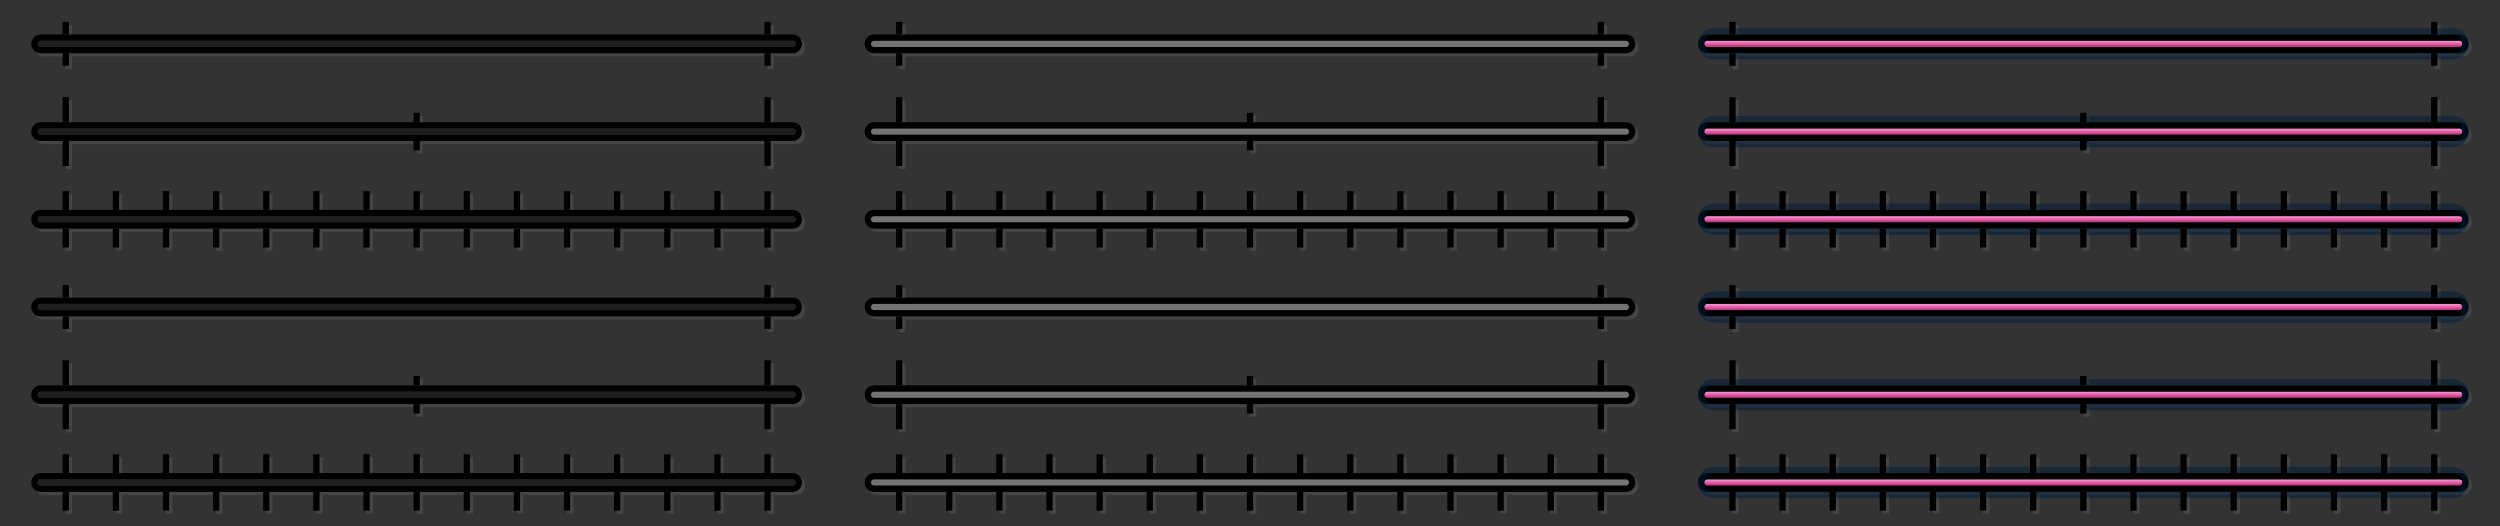 <svg width="399" height="84" fill="none" xmlns="http://www.w3.org/2000/svg"><rect width="100%" height="100%" fill="#333333" stroke="none"/><g opacity=".1"><path fill-rule="evenodd" clip-rule="evenodd" d="M260.5 7.5a.5.5 0 0 1-.5.5H140a.5.5 0 0 1 0-1h120a.5.5 0 0 1 .5.5Z" fill="#EEE"/><path clip-rule="evenodd" d="M261 7.5a1 1 0 0 1-1 1H140a1 1 0 0 1 0-2h120a1 1 0 0 1 1 1Z" stroke="#EEE"/><path d="M144.5 4h-1v2h1V4ZM144.5 9h-1v2h1V9ZM256.5 4h-1v2h1V4ZM256.5 9h-1v2h1V9Z" fill="#EEE"/></g><path fill-rule="evenodd" clip-rule="evenodd" d="M260 7a.5.5 0 0 1-.5.5h-120a.5.5 0 0 1 0-1h120a.5.5 0 0 1 .5.5Z" fill="#737373"/><path clip-rule="evenodd" d="M260.5 7a1 1 0 0 1-1 1h-120a1 1 0 0 1 0-2h120a1 1 0 0 1 1 1Z" stroke="#000"/><path d="M144 3.5h-1v2h1v-2ZM144 8.5h-1v2h1v-2ZM256 3.5h-1v2h1v-2ZM256 8.5h-1v2h1v-2Z" fill="#000"/><g opacity=".1" fill="#EEE"><path d="M200.5 18.5h-1V20h1v-1.5ZM200.5 23h-1v1.5h1V23ZM144.5 16h-1v2h1v-2ZM144.5 25h-1v2h1v-2ZM256.5 16h-1v2h1v-2ZM256.5 25h-1v2h1v-2Z"/></g><g opacity=".1"><path fill-rule="evenodd" clip-rule="evenodd" d="M260.5 21.5a.5.5 0 0 1-.5.5H140a.5.5 0 0 1 0-1h120a.5.5 0 0 1 .5.5Z" fill="#EEE"/><path clip-rule="evenodd" d="M261 21.5a1 1 0 0 1-1 1H140a1 1 0 0 1 0-2h120a1 1 0 0 1 1 1Z" stroke="#EEE"/><path d="M144.5 18h-1v2h1v-2ZM144.5 23h-1v2h1v-2ZM256.5 18h-1v2h1v-2ZM256.5 23h-1v2h1v-2Z" fill="#EEE"/></g><path fill-rule="evenodd" clip-rule="evenodd" d="M260 21a.5.5 0 0 1-.5.5h-120a.5.5 0 0 1 0-1h120a.5.5 0 0 1 .5.5Z" fill="#737373"/><path clip-rule="evenodd" d="M260.5 21a1 1 0 0 1-1 1h-120a1 1 0 0 1 0-2h120a1 1 0 0 1 1 1Z" stroke="#000"/><path d="M144 17.5h-1v2h1v-2ZM144 22.5h-1v2h1v-2ZM256 17.5h-1v2h1v-2ZM256 22.5h-1v2h1v-2ZM200 18h-1v1.5h1V18ZM200 22.5h-1V24h1v-1.5ZM144 15.5h-1v2h1v-2ZM144 24.5h-1v2h1v-2ZM256 15.5h-1v2h1v-2ZM256 24.5h-1v2h1v-2Z" fill="#000"/><g opacity=".1"><path fill-rule="evenodd" clip-rule="evenodd" d="M260.5 35.5a.5.5 0 0 1-.5.5H140a.5.5 0 0 1 0-1h120a.5.5 0 0 1 .5.5Z" fill="#EEE"/><path clip-rule="evenodd" d="M261 35.5a1 1 0 0 1-1 1H140a1 1 0 0 1 0-2h120a1 1 0 0 1 1 1Z" stroke="#EEE"/><path d="M144.5 31h-1v3h1v-3ZM144.5 37h-1v3h1v-3ZM152.5 31h-1v3h1v-3ZM152.5 37h-1v3h1v-3ZM160.5 31h-1v3h1v-3ZM160.5 37h-1v3h1v-3ZM168.5 31h-1v3h1v-3ZM168.5 37h-1v3h1v-3ZM176.5 31h-1v3h1v-3ZM176.5 37h-1v3h1v-3ZM184.5 31h-1v3h1v-3ZM184.5 37h-1v3h1v-3ZM192.5 31h-1v3h1v-3ZM192.5 37h-1v3h1v-3ZM200.5 31h-1v3h1v-3ZM200.5 37h-1v3h1v-3ZM208.5 31h-1v3h1v-3ZM208.5 37h-1v3h1v-3ZM216.5 31h-1v3h1v-3ZM216.5 37h-1v3h1v-3ZM224.5 31h-1v3h1v-3ZM224.5 37h-1v3h1v-3ZM232.5 31h-1v3h1v-3ZM232.5 37h-1v3h1v-3ZM240.5 31h-1v3h1v-3ZM240.5 37h-1v3h1v-3ZM248.5 31h-1v3h1v-3ZM248.5 37h-1v3h1v-3ZM256.5 31h-1v3h1v-3ZM256.5 37h-1v3h1v-3Z" fill="#EEE"/></g><path fill-rule="evenodd" clip-rule="evenodd" d="M260 35a.5.5 0 0 1-.5.5h-120a.5.5 0 0 1 0-1h120a.5.5 0 0 1 .5.5Z" fill="#737373"/><path clip-rule="evenodd" d="M260.5 35a1 1 0 0 1-1 1h-120a1 1 0 0 1 0-2h120a1 1 0 0 1 1 1Z" stroke="#000"/><path d="M144 30.5h-1v3h1v-3ZM144 36.5h-1v3h1v-3ZM152 30.5h-1v3h1v-3ZM152 36.5h-1v3h1v-3ZM160 30.5h-1v3h1v-3ZM160 36.5h-1v3h1v-3ZM168 30.5h-1v3h1v-3ZM168 36.5h-1v3h1v-3ZM176 30.5h-1v3h1v-3ZM176 36.5h-1v3h1v-3ZM184 30.5h-1v3h1v-3ZM184 36.5h-1v3h1v-3ZM192 30.5h-1v3h1v-3ZM192 36.5h-1v3h1v-3ZM200 30.5h-1v3h1v-3ZM200 36.5h-1v3h1v-3ZM208 30.5h-1v3h1v-3ZM208 36.5h-1v3h1v-3ZM216 30.5h-1v3h1v-3ZM216 36.5h-1v3h1v-3ZM224 30.5h-1v3h1v-3ZM224 36.5h-1v3h1v-3ZM232 30.5h-1v3h1v-3ZM232 36.5h-1v3h1v-3ZM240 30.5h-1v3h1v-3ZM240 36.5h-1v3h1v-3ZM248 30.5h-1v3h1v-3ZM248 36.5h-1v3h1v-3ZM256 30.5h-1v3h1v-3ZM256 36.5h-1v3h1v-3Z" fill="#000"/><g opacity=".1"><path fill-rule="evenodd" clip-rule="evenodd" d="M393.5 7.5a.5.5 0 0 1-.5.5H273a.5.5 0 0 1 0-1h120a.5.5 0 0 1 .5.5Z" fill="#EEE"/><path clip-rule="evenodd" d="M394 7.5a1 1 0 0 1-1 1H273a1 1 0 0 1 0-2h120a1 1 0 0 1 1 1Z" stroke="#EEE"/><path d="M277.5 4h-1v2h1V4ZM277.5 9h-1v2h1V9ZM389.5 4h-1v2h1V4ZM389.5 9h-1v2h1V9Z" fill="#EEE"/></g><path fill-rule="evenodd" clip-rule="evenodd" d="M393 7a.5.5 0 0 1-.5.5h-120a.5.5 0 0 1 0-1h120a.5.5 0 0 1 .5.5Z" fill="url(#a)"/><path clip-rule="evenodd" d="M393.5 7a1 1 0 0 1-1 1h-120a1 1 0 0 1 0-2h120a1 1 0 0 1 1 1Z" stroke="#000"/><path clip-rule="evenodd" d="M393.5 7a2 2 0 0 1-2 2h-118a2 2 0 1 1 0-4h118a2 2 0 0 1 2 2Z" stroke="#001E3C" stroke-opacity=".5"/><path d="M277 3.5h-1v2h1v-2ZM277 8.5h-1v2h1v-2ZM389 3.5h-1v2h1v-2ZM389 8.5h-1v2h1v-2Z" fill="#000"/><g opacity=".1" fill="#EEE"><path d="M333.5 18.5h-1V20h1v-1.5ZM333.5 23h-1v1.5h1V23ZM277.5 16h-1v2h1v-2ZM277.5 25h-1v2h1v-2ZM389.5 16h-1v2h1v-2ZM389.5 25h-1v2h1v-2Z"/></g><g opacity=".1"><path fill-rule="evenodd" clip-rule="evenodd" d="M393.5 21.5a.5.5 0 0 1-.5.5H273a.5.5 0 0 1 0-1h120a.5.5 0 0 1 .5.5Z" fill="#EEE"/><path clip-rule="evenodd" d="M394 21.5a1 1 0 0 1-1 1H273a1 1 0 0 1 0-2h120a1 1 0 0 1 1 1Z" stroke="#EEE"/><path d="M277.5 18h-1v2h1v-2ZM277.5 23h-1v2h1v-2ZM389.5 18h-1v2h1v-2ZM389.5 23h-1v2h1v-2Z" fill="#EEE"/></g><path fill-rule="evenodd" clip-rule="evenodd" d="M393 21a.5.5 0 0 1-.5.5h-120a.5.5 0 0 1 0-1h120a.5.5 0 0 1 .5.5Z" fill="url(#b)"/><path clip-rule="evenodd" d="M393.5 21a1 1 0 0 1-1 1h-120a1 1 0 0 1 0-2h120a1 1 0 0 1 1 1Z" stroke="#000"/><path clip-rule="evenodd" d="M393.5 21a2 2 0 0 1-2 2h-118a2 2 0 1 1 0-4h118a2 2 0 0 1 2 2Z" stroke="#001E3C" stroke-opacity=".5"/><path d="M277 17.5h-1v2h1v-2ZM277 22.5h-1v2h1v-2ZM389 17.5h-1v2h1v-2ZM389 22.5h-1v2h1v-2ZM333 18h-1v1.5h1V18ZM333 22.5h-1V24h1v-1.5ZM277 15.5h-1v2h1v-2ZM277 24.5h-1v2h1v-2ZM389 15.5h-1v2h1v-2ZM389 24.5h-1v2h1v-2Z" fill="#000"/><g opacity=".1"><path fill-rule="evenodd" clip-rule="evenodd" d="M393.5 35.5a.5.5 0 0 1-.5.5H273a.5.5 0 0 1 0-1h120a.5.5 0 0 1 .5.5Z" fill="#EEE"/><path clip-rule="evenodd" d="M394 35.5a1 1 0 0 1-1 1H273a1 1 0 0 1 0-2h120a1 1 0 0 1 1 1Z" stroke="#EEE"/><path d="M277.5 31h-1v3h1v-3ZM277.5 37h-1v3h1v-3ZM285.5 31h-1v3h1v-3ZM285.5 37h-1v3h1v-3ZM293.5 31h-1v3h1v-3ZM293.5 37h-1v3h1v-3ZM301.5 31h-1v3h1v-3ZM301.5 37h-1v3h1v-3ZM309.5 31h-1v3h1v-3ZM309.5 37h-1v3h1v-3ZM317.5 31h-1v3h1v-3ZM317.5 37h-1v3h1v-3ZM325.5 31h-1v3h1v-3ZM325.5 37h-1v3h1v-3ZM333.5 31h-1v3h1v-3ZM333.5 37h-1v3h1v-3ZM341.5 31h-1v3h1v-3ZM341.5 37h-1v3h1v-3ZM349.5 31h-1v3h1v-3ZM349.5 37h-1v3h1v-3ZM357.5 31h-1v3h1v-3ZM357.5 37h-1v3h1v-3ZM365.5 31h-1v3h1v-3ZM365.5 37h-1v3h1v-3ZM373.5 31h-1v3h1v-3ZM373.5 37h-1v3h1v-3ZM381.5 31h-1v3h1v-3ZM381.5 37h-1v3h1v-3ZM389.5 31h-1v3h1v-3ZM389.5 37h-1v3h1v-3Z" fill="#EEE"/></g><path fill-rule="evenodd" clip-rule="evenodd" d="M393 35a.5.5 0 0 1-.5.5h-120a.5.5 0 0 1 0-1h120a.5.5 0 0 1 .5.5Z" fill="url(#c)"/><path clip-rule="evenodd" d="M393.5 35a1 1 0 0 1-1 1h-120a1 1 0 0 1 0-2h120a1 1 0 0 1 1 1Z" stroke="#000"/><path clip-rule="evenodd" d="M393.5 35a2 2 0 0 1-2 2h-118a2 2 0 1 1 0-4h118a2 2 0 0 1 2 2Z" stroke="#001E3C" stroke-opacity=".5"/><path d="M277 30.5h-1v3h1v-3ZM277 36.5h-1v3h1v-3ZM285 30.5h-1v3h1v-3ZM285 36.5h-1v3h1v-3ZM293 30.5h-1v3h1v-3ZM293 36.5h-1v3h1v-3ZM301 30.5h-1v3h1v-3ZM301 36.5h-1v3h1v-3ZM309 30.5h-1v3h1v-3ZM309 36.5h-1v3h1v-3ZM317 30.5h-1v3h1v-3ZM317 36.5h-1v3h1v-3ZM325 30.5h-1v3h1v-3ZM325 36.5h-1v3h1v-3ZM333 30.5h-1v3h1v-3ZM333 36.5h-1v3h1v-3ZM341 30.5h-1v3h1v-3ZM341 36.5h-1v3h1v-3ZM349 30.5h-1v3h1v-3ZM349 36.5h-1v3h1v-3ZM357 30.5h-1v3h1v-3ZM357 36.5h-1v3h1v-3ZM365 30.5h-1v3h1v-3ZM365 36.5h-1v3h1v-3ZM373 30.5h-1v3h1v-3ZM373 36.5h-1v3h1v-3ZM381 30.5h-1v3h1v-3ZM381 36.5h-1v3h1v-3ZM389 30.5h-1v3h1v-3ZM389 36.5h-1v3h1v-3Z" fill="#000"/><g opacity=".1"><path fill-rule="evenodd" clip-rule="evenodd" d="M127.5 49.5a.5.5 0 0 1-.5.5H7a.5.5 0 0 1 0-1h120a.5.5 0 0 1 .5.5Z" fill="#EEE"/><path clip-rule="evenodd" d="M128 49.5a1 1 0 0 1-1 1H7a1 1 0 1 1 0-2h120a1 1 0 0 1 1 1Z" stroke="#EEE"/><path d="M11.5 46h-1v2h1v-2ZM11.5 51h-1v2h1v-2ZM123.5 46h-1v2h1v-2ZM123.5 51h-1v2h1v-2Z" fill="#EEE"/></g><path fill-rule="evenodd" clip-rule="evenodd" d="M127 49a.5.5 0 0 1-.5.5H6.5a.5.5 0 0 1 0-1h120a.5.5 0 0 1 .5.5Z" fill="#1F1F1F"/><path clip-rule="evenodd" d="M127.5 49a1 1 0 0 1-1 1H6.5a1 1 0 1 1 0-2h120a1 1 0 0 1 1 1Z" stroke="#000"/><path d="M11 45.5h-1v2h1v-2ZM11 50.5h-1v2h1v-2ZM123 45.5h-1v2h1v-2ZM123 50.5h-1v2h1v-2Z" fill="#000"/><g opacity=".1" fill="#EEE"><path d="M67.5 60.5h-1V62h1v-1.5ZM67.5 65h-1v1.5h1V65ZM11.5 58h-1v2h1v-2ZM11.5 67h-1v2h1v-2ZM123.5 58h-1v2h1v-2ZM123.5 67h-1v2h1v-2Z"/></g><g opacity=".1"><path fill-rule="evenodd" clip-rule="evenodd" d="M127.5 63.5a.5.5 0 0 1-.5.5H7a.5.5 0 0 1 0-1h120a.5.5 0 0 1 .5.5Z" fill="#EEE"/><path clip-rule="evenodd" d="M128 63.5a1 1 0 0 1-1 1H7a1 1 0 1 1 0-2h120a1 1 0 0 1 1 1Z" stroke="#EEE"/><path d="M11.5 60h-1v2h1v-2ZM11.5 65h-1v2h1v-2ZM123.5 60h-1v2h1v-2ZM123.5 65h-1v2h1v-2Z" fill="#EEE"/></g><path fill-rule="evenodd" clip-rule="evenodd" d="M127 63a.5.5 0 0 1-.5.5H6.5a.5.5 0 0 1 0-1h120a.5.5 0 0 1 .5.5Z" fill="#1F1F1F"/><path clip-rule="evenodd" d="M127.5 63a1 1 0 0 1-1 1H6.5a1 1 0 1 1 0-2h120a1 1 0 0 1 1 1Z" stroke="#000"/><path d="M11 59.5h-1v2h1v-2ZM11 64.5h-1v2h1v-2ZM123 59.5h-1v2h1v-2ZM123 64.5h-1v2h1v-2ZM67 60h-1v1.5h1V60ZM67 64.5h-1V66h1v-1.5ZM11 57.5h-1v2h1v-2ZM11 66.5h-1v2h1v-2ZM123 57.5h-1v2h1v-2ZM123 66.5h-1v2h1v-2Z" fill="#000"/><g opacity=".1"><path fill-rule="evenodd" clip-rule="evenodd" d="M127.5 77.5a.5.5 0 0 1-.5.5H7a.5.5 0 0 1 0-1h120a.5.5 0 0 1 .5.5Z" fill="#EEE"/><path clip-rule="evenodd" d="M128 77.5a1 1 0 0 1-1 1H7a1 1 0 1 1 0-2h120a1 1 0 0 1 1 1Z" stroke="#EEE"/><path d="M11.5 73h-1v3h1v-3ZM11.5 79h-1v3h1v-3ZM19.5 73h-1v3h1v-3ZM19.5 79h-1v3h1v-3ZM27.5 73h-1v3h1v-3ZM27.5 79h-1v3h1v-3ZM35.5 73h-1v3h1v-3ZM35.5 79h-1v3h1v-3ZM43.5 73h-1v3h1v-3ZM43.5 79h-1v3h1v-3ZM51.5 73h-1v3h1v-3ZM51.5 79h-1v3h1v-3ZM59.5 73h-1v3h1v-3ZM59.5 79h-1v3h1v-3ZM67.5 73h-1v3h1v-3ZM67.5 79h-1v3h1v-3ZM75.5 73h-1v3h1v-3ZM75.5 79h-1v3h1v-3ZM83.5 73h-1v3h1v-3ZM83.5 79h-1v3h1v-3ZM91.5 73h-1v3h1v-3ZM91.5 79h-1v3h1v-3ZM99.5 73h-1v3h1v-3ZM99.5 79h-1v3h1v-3ZM107.5 73h-1v3h1v-3ZM107.5 79h-1v3h1v-3ZM115.5 73h-1v3h1v-3ZM115.5 79h-1v3h1v-3ZM123.5 73h-1v3h1v-3ZM123.5 79h-1v3h1v-3Z" fill="#EEE"/></g><path fill-rule="evenodd" clip-rule="evenodd" d="M127 77a.5.5 0 0 1-.5.5H6.5a.5.5 0 0 1 0-1h120a.5.5 0 0 1 .5.5Z" fill="#1F1F1F"/><path clip-rule="evenodd" d="M127.5 77a1 1 0 0 1-1 1H6.5a1 1 0 1 1 0-2h120a1 1 0 0 1 1 1Z" stroke="#000"/><path d="M11 72.5h-1v3h1v-3ZM11 78.5h-1v3h1v-3ZM19 72.5h-1v3h1v-3ZM19 78.5h-1v3h1v-3ZM27 72.5h-1v3h1v-3ZM27 78.5h-1v3h1v-3ZM35 72.5h-1v3h1v-3ZM35 78.5h-1v3h1v-3ZM43 72.5h-1v3h1v-3ZM43 78.5h-1v3h1v-3ZM51 72.5h-1v3h1v-3ZM51 78.5h-1v3h1v-3ZM59 72.5h-1v3h1v-3ZM59 78.5h-1v3h1v-3ZM67 72.5h-1v3h1v-3ZM67 78.5h-1v3h1v-3ZM75 72.5h-1v3h1v-3ZM75 78.5h-1v3h1v-3ZM83 72.5h-1v3h1v-3ZM83 78.5h-1v3h1v-3ZM91 72.5h-1v3h1v-3ZM91 78.5h-1v3h1v-3ZM99 72.5h-1v3h1v-3ZM99 78.5h-1v3h1v-3ZM107 72.5h-1v3h1v-3ZM107 78.5h-1v3h1v-3ZM115 72.5h-1v3h1v-3ZM115 78.5h-1v3h1v-3ZM123 72.5h-1v3h1v-3ZM123 78.5h-1v3h1v-3Z" fill="#000"/><g opacity=".1"><path fill-rule="evenodd" clip-rule="evenodd" d="M260.5 49.5a.5.5 0 0 1-.5.5H140a.5.5 0 0 1 0-1h120a.5.5 0 0 1 .5.5Z" fill="#EEE"/><path clip-rule="evenodd" d="M261 49.5a1 1 0 0 1-1 1H140a1 1 0 0 1 0-2h120a1 1 0 0 1 1 1Z" stroke="#EEE"/><path d="M144.5 46h-1v2h1v-2ZM144.5 51h-1v2h1v-2ZM256.5 46h-1v2h1v-2ZM256.5 51h-1v2h1v-2Z" fill="#EEE"/></g><path fill-rule="evenodd" clip-rule="evenodd" d="M260 49a.5.5 0 0 1-.5.5h-120a.5.5 0 0 1 0-1h120a.5.5 0 0 1 .5.5Z" fill="#737373"/><path clip-rule="evenodd" d="M260.5 49a1 1 0 0 1-1 1h-120a1 1 0 0 1 0-2h120a1 1 0 0 1 1 1Z" stroke="#000"/><path d="M144 45.5h-1v2h1v-2ZM144 50.5h-1v2h1v-2ZM256 45.5h-1v2h1v-2ZM256 50.5h-1v2h1v-2Z" fill="#000"/><g opacity=".1" fill="#EEE"><path d="M200.5 60.5h-1V62h1v-1.5ZM200.5 65h-1v1.5h1V65ZM144.5 58h-1v2h1v-2ZM144.5 67h-1v2h1v-2ZM256.5 58h-1v2h1v-2ZM256.5 67h-1v2h1v-2Z"/></g><g opacity=".1"><path fill-rule="evenodd" clip-rule="evenodd" d="M260.5 63.5a.5.5 0 0 1-.5.5H140a.5.5 0 0 1 0-1h120a.5.5 0 0 1 .5.5Z" fill="#EEE"/><path clip-rule="evenodd" d="M261 63.5a1 1 0 0 1-1 1H140a1 1 0 0 1 0-2h120a1 1 0 0 1 1 1Z" stroke="#EEE"/><path d="M144.5 60h-1v2h1v-2ZM144.5 65h-1v2h1v-2ZM256.5 60h-1v2h1v-2ZM256.5 65h-1v2h1v-2Z" fill="#EEE"/></g><path fill-rule="evenodd" clip-rule="evenodd" d="M260 63a.5.5 0 0 1-.5.5h-120a.5.5 0 0 1 0-1h120a.5.5 0 0 1 .5.5Z" fill="#737373"/><path clip-rule="evenodd" d="M260.5 63a1 1 0 0 1-1 1h-120a1 1 0 0 1 0-2h120a1 1 0 0 1 1 1Z" stroke="#000"/><path d="M144 59.5h-1v2h1v-2ZM144 64.5h-1v2h1v-2ZM256 59.5h-1v2h1v-2ZM256 64.5h-1v2h1v-2ZM200 60h-1v1.5h1V60ZM200 64.5h-1V66h1v-1.5ZM144 57.5h-1v2h1v-2ZM144 66.5h-1v2h1v-2ZM256 57.5h-1v2h1v-2ZM256 66.5h-1v2h1v-2Z" fill="#000"/><g opacity=".1"><path fill-rule="evenodd" clip-rule="evenodd" d="M260.5 77.5a.5.5 0 0 1-.5.5H140a.5.5 0 0 1 0-1h120a.5.5 0 0 1 .5.5Z" fill="#EEE"/><path clip-rule="evenodd" d="M261 77.5a1 1 0 0 1-1 1H140a1 1 0 0 1 0-2h120a1 1 0 0 1 1 1Z" stroke="#EEE"/><path d="M144.5 73h-1v3h1v-3ZM144.5 79h-1v3h1v-3ZM152.5 73h-1v3h1v-3ZM152.5 79h-1v3h1v-3ZM160.5 73h-1v3h1v-3ZM160.5 79h-1v3h1v-3ZM168.5 73h-1v3h1v-3ZM168.5 79h-1v3h1v-3ZM176.5 73h-1v3h1v-3ZM176.5 79h-1v3h1v-3ZM184.5 73h-1v3h1v-3ZM184.5 79h-1v3h1v-3ZM192.5 73h-1v3h1v-3ZM192.5 79h-1v3h1v-3ZM200.5 73h-1v3h1v-3ZM200.5 79h-1v3h1v-3ZM208.5 73h-1v3h1v-3ZM208.5 79h-1v3h1v-3ZM216.5 73h-1v3h1v-3ZM216.5 79h-1v3h1v-3ZM224.5 73h-1v3h1v-3ZM224.5 79h-1v3h1v-3ZM232.5 73h-1v3h1v-3ZM232.5 79h-1v3h1v-3ZM240.5 73h-1v3h1v-3ZM240.5 79h-1v3h1v-3ZM248.5 73h-1v3h1v-3ZM248.5 79h-1v3h1v-3ZM256.5 73h-1v3h1v-3ZM256.5 79h-1v3h1v-3Z" fill="#EEE"/></g><path fill-rule="evenodd" clip-rule="evenodd" d="M260 77a.5.5 0 0 1-.5.5h-120a.5.5 0 0 1 0-1h120a.5.5 0 0 1 .5.5Z" fill="#737373"/><path clip-rule="evenodd" d="M260.5 77a1 1 0 0 1-1 1h-120a1 1 0 0 1 0-2h120a1 1 0 0 1 1 1Z" stroke="#000"/><path d="M144 72.5h-1v3h1v-3ZM144 78.5h-1v3h1v-3ZM152 72.5h-1v3h1v-3ZM152 78.5h-1v3h1v-3ZM160 72.5h-1v3h1v-3ZM160 78.5h-1v3h1v-3ZM168 72.5h-1v3h1v-3ZM168 78.5h-1v3h1v-3ZM176 72.5h-1v3h1v-3ZM176 78.5h-1v3h1v-3ZM184 72.5h-1v3h1v-3ZM184 78.5h-1v3h1v-3ZM192 72.5h-1v3h1v-3ZM192 78.5h-1v3h1v-3ZM200 72.5h-1v3h1v-3ZM200 78.5h-1v3h1v-3ZM208 72.5h-1v3h1v-3ZM208 78.5h-1v3h1v-3ZM216 72.5h-1v3h1v-3ZM216 78.5h-1v3h1v-3ZM224 72.5h-1v3h1v-3ZM224 78.5h-1v3h1v-3ZM232 72.5h-1v3h1v-3ZM232 78.5h-1v3h1v-3ZM240 72.5h-1v3h1v-3ZM240 78.5h-1v3h1v-3ZM248 72.5h-1v3h1v-3ZM248 78.5h-1v3h1v-3ZM256 72.5h-1v3h1v-3ZM256 78.5h-1v3h1v-3Z" fill="#000"/><g opacity=".1"><path fill-rule="evenodd" clip-rule="evenodd" d="M393.5 49.5a.5.5 0 0 1-.5.5H273a.5.5 0 0 1 0-1h120a.5.5 0 0 1 .5.5Z" fill="#EEE"/><path clip-rule="evenodd" d="M394 49.5a1 1 0 0 1-1 1H273a1 1 0 0 1 0-2h120a1 1 0 0 1 1 1Z" stroke="#EEE"/><path d="M277.5 46h-1v2h1v-2ZM277.5 51h-1v2h1v-2ZM389.5 46h-1v2h1v-2ZM389.5 51h-1v2h1v-2Z" fill="#EEE"/></g><path fill-rule="evenodd" clip-rule="evenodd" d="M393 49a.5.5 0 0 1-.5.5h-120a.5.5 0 0 1 0-1h120a.5.5 0 0 1 .5.5Z" fill="url(#d)"/><path clip-rule="evenodd" d="M393.5 49a1 1 0 0 1-1 1h-120a1 1 0 0 1 0-2h120a1 1 0 0 1 1 1Z" stroke="#000"/><path clip-rule="evenodd" d="M393.5 49a2 2 0 0 1-2 2h-118a2 2 0 1 1 0-4h118a2 2 0 0 1 2 2Z" stroke="#001E3C" stroke-opacity=".5"/><path d="M277 45.5h-1v2h1v-2ZM277 50.5h-1v2h1v-2ZM389 45.5h-1v2h1v-2ZM389 50.5h-1v2h1v-2Z" fill="#000"/><g opacity=".1" fill="#EEE"><path d="M333.5 60.5h-1V62h1v-1.5ZM333.5 65h-1v1.5h1V65ZM277.5 58h-1v2h1v-2ZM277.5 67h-1v2h1v-2ZM389.5 58h-1v2h1v-2ZM389.5 67h-1v2h1v-2Z"/></g><g opacity=".1"><path fill-rule="evenodd" clip-rule="evenodd" d="M393.5 63.5a.5.5 0 0 1-.5.5H273a.5.5 0 0 1 0-1h120a.5.5 0 0 1 .5.5Z" fill="#EEE"/><path clip-rule="evenodd" d="M394 63.5a1 1 0 0 1-1 1H273a1 1 0 0 1 0-2h120a1 1 0 0 1 1 1Z" stroke="#EEE"/><path d="M277.5 60h-1v2h1v-2ZM277.5 65h-1v2h1v-2ZM389.5 60h-1v2h1v-2ZM389.5 65h-1v2h1v-2Z" fill="#EEE"/></g><path fill-rule="evenodd" clip-rule="evenodd" d="M393 63a.5.5 0 0 1-.5.5h-120a.5.5 0 0 1 0-1h120a.5.5 0 0 1 .5.5Z" fill="url(#e)"/><path clip-rule="evenodd" d="M393.5 63a1 1 0 0 1-1 1h-120a1 1 0 0 1 0-2h120a1 1 0 0 1 1 1Z" stroke="#000"/><path clip-rule="evenodd" d="M393.5 63a2 2 0 0 1-2 2h-118a2 2 0 1 1 0-4h118a2 2 0 0 1 2 2Z" stroke="#001E3C" stroke-opacity=".5"/><path d="M277 59.5h-1v2h1v-2ZM277 64.5h-1v2h1v-2ZM389 59.5h-1v2h1v-2ZM389 64.5h-1v2h1v-2ZM333 60h-1v1.5h1V60ZM333 64.5h-1V66h1v-1.5ZM277 57.5h-1v2h1v-2ZM277 66.5h-1v2h1v-2ZM389 57.5h-1v2h1v-2ZM389 66.5h-1v2h1v-2Z" fill="#000"/><g opacity=".1"><path fill-rule="evenodd" clip-rule="evenodd" d="M393.5 77.5a.5.5 0 0 1-.5.5H273a.5.5 0 0 1 0-1h120a.5.5 0 0 1 .5.5Z" fill="#EEE"/><path clip-rule="evenodd" d="M394 77.5a1 1 0 0 1-1 1H273a1 1 0 0 1 0-2h120a1 1 0 0 1 1 1Z" stroke="#EEE"/><path d="M277.5 73h-1v3h1v-3ZM277.5 79h-1v3h1v-3ZM285.5 73h-1v3h1v-3ZM285.5 79h-1v3h1v-3ZM293.5 73h-1v3h1v-3ZM293.5 79h-1v3h1v-3ZM301.5 73h-1v3h1v-3ZM301.5 79h-1v3h1v-3ZM309.5 73h-1v3h1v-3ZM309.5 79h-1v3h1v-3ZM317.5 73h-1v3h1v-3ZM317.5 79h-1v3h1v-3ZM325.5 73h-1v3h1v-3ZM325.5 79h-1v3h1v-3ZM333.5 73h-1v3h1v-3ZM333.5 79h-1v3h1v-3ZM341.5 73h-1v3h1v-3ZM341.5 79h-1v3h1v-3ZM349.5 73h-1v3h1v-3ZM349.5 79h-1v3h1v-3ZM357.5 73h-1v3h1v-3ZM357.5 79h-1v3h1v-3ZM365.5 73h-1v3h1v-3ZM365.5 79h-1v3h1v-3ZM373.5 73h-1v3h1v-3ZM373.5 79h-1v3h1v-3ZM381.5 73h-1v3h1v-3ZM381.5 79h-1v3h1v-3ZM389.5 73h-1v3h1v-3ZM389.5 79h-1v3h1v-3Z" fill="#EEE"/></g><path fill-rule="evenodd" clip-rule="evenodd" d="M393 77a.5.5 0 0 1-.5.5h-120a.5.5 0 0 1 0-1h120a.5.5 0 0 1 .5.5Z" fill="url(#f)"/><path clip-rule="evenodd" d="M393.5 77a1 1 0 0 1-1 1h-120a1 1 0 0 1 0-2h120a1 1 0 0 1 1 1Z" stroke="#000"/><path clip-rule="evenodd" d="M393.5 77a2 2 0 0 1-2 2h-118a2 2 0 1 1 0-4h118a2 2 0 0 1 2 2Z" stroke="#001E3C" stroke-opacity=".5"/><path d="M277 72.5h-1v3h1v-3ZM277 78.5h-1v3h1v-3ZM285 72.5h-1v3h1v-3ZM285 78.5h-1v3h1v-3ZM293 72.5h-1v3h1v-3ZM293 78.5h-1v3h1v-3ZM301 72.5h-1v3h1v-3ZM301 78.5h-1v3h1v-3ZM309 72.5h-1v3h1v-3ZM309 78.5h-1v3h1v-3ZM317 72.5h-1v3h1v-3ZM317 78.5h-1v3h1v-3ZM325 72.5h-1v3h1v-3ZM325 78.5h-1v3h1v-3ZM333 72.5h-1v3h1v-3ZM333 78.5h-1v3h1v-3ZM341 72.5h-1v3h1v-3ZM341 78.5h-1v3h1v-3ZM349 72.5h-1v3h1v-3ZM349 78.5h-1v3h1v-3ZM357 72.5h-1v3h1v-3ZM357 78.5h-1v3h1v-3ZM365 72.5h-1v3h1v-3ZM365 78.5h-1v3h1v-3ZM373 72.5h-1v3h1v-3ZM373 78.5h-1v3h1v-3ZM381 72.5h-1v3h1v-3ZM381 78.5h-1v3h1v-3ZM389 72.5h-1v3h1v-3ZM389 78.5h-1v3h1v-3Z" fill="#000"/><g opacity=".1"><path fill-rule="evenodd" clip-rule="evenodd" d="M127.5 7.5a.5.5 0 0 1-.5.5H7a.5.5 0 0 1 0-1h120a.5.5 0 0 1 .5.5Z" fill="#EEE"/><path clip-rule="evenodd" d="M128 7.5a1 1 0 0 1-1 1H7a1 1 0 1 1 0-2h120a1 1 0 0 1 1 1Z" stroke="#EEE"/><path d="M11.5 4h-1v2h1V4ZM11.5 9h-1v2h1V9ZM123.5 4h-1v2h1V4ZM123.5 9h-1v2h1V9Z" fill="#EEE"/></g><path fill-rule="evenodd" clip-rule="evenodd" d="M127 7a.5.5 0 0 1-.5.5H6.5a.5.5 0 0 1 0-1h120a.5.5 0 0 1 .5.5Z" fill="#1F1F1F"/><path clip-rule="evenodd" d="M127.5 7a1 1 0 0 1-1 1H6.5a1 1 0 1 1 0-2h120a1 1 0 0 1 1 1Z" stroke="#000"/><path d="M11 3.5h-1v2h1v-2ZM11 8.5h-1v2h1v-2ZM123 3.5h-1v2h1v-2ZM123 8.5h-1v2h1v-2Z" fill="#000"/><g opacity=".1" fill="#EEE"><path d="M67.5 18.5h-1V20h1v-1.5ZM67.5 23h-1v1.5h1V23ZM11.5 16h-1v2h1v-2ZM11.5 25h-1v2h1v-2ZM123.5 16h-1v2h1v-2ZM123.5 25h-1v2h1v-2Z"/></g><g opacity=".1"><path fill-rule="evenodd" clip-rule="evenodd" d="M127.5 21.5a.5.5 0 0 1-.5.5H7a.5.5 0 0 1 0-1h120a.5.5 0 0 1 .5.5Z" fill="#EEE"/><path clip-rule="evenodd" d="M128 21.5a1 1 0 0 1-1 1H7a1 1 0 1 1 0-2h120a1 1 0 0 1 1 1Z" stroke="#EEE"/><path d="M11.5 18h-1v2h1v-2ZM11.5 23h-1v2h1v-2ZM123.5 18h-1v2h1v-2ZM123.5 23h-1v2h1v-2Z" fill="#EEE"/></g><path fill-rule="evenodd" clip-rule="evenodd" d="M127 21a.5.5 0 0 1-.5.5H6.5a.5.5 0 0 1 0-1h120a.5.5 0 0 1 .5.5Z" fill="#1F1F1F"/><path clip-rule="evenodd" d="M127.5 21a1 1 0 0 1-1 1H6.5a1 1 0 1 1 0-2h120a1 1 0 0 1 1 1Z" stroke="#000"/><path d="M11 17.5h-1v2h1v-2ZM11 22.5h-1v2h1v-2ZM123 17.5h-1v2h1v-2ZM123 22.5h-1v2h1v-2ZM67 18h-1v1.5h1V18ZM67 22.5h-1V24h1v-1.5ZM11 15.5h-1v2h1v-2ZM11 24.5h-1v2h1v-2ZM123 15.5h-1v2h1v-2ZM123 24.5h-1v2h1v-2Z" fill="#000"/><g opacity=".1"><path fill-rule="evenodd" clip-rule="evenodd" d="M127.5 35.5a.5.5 0 0 1-.5.5H7a.5.5 0 0 1 0-1h120a.5.5 0 0 1 .5.5Z" fill="#EEE"/><path clip-rule="evenodd" d="M128 35.5a1 1 0 0 1-1 1H7a1 1 0 1 1 0-2h120a1 1 0 0 1 1 1Z" stroke="#EEE"/><path d="M11.5 31h-1v3h1v-3ZM11.5 37h-1v3h1v-3ZM19.5 31h-1v3h1v-3ZM19.5 37h-1v3h1v-3ZM27.5 31h-1v3h1v-3ZM27.5 37h-1v3h1v-3ZM35.5 31h-1v3h1v-3ZM35.5 37h-1v3h1v-3ZM43.5 31h-1v3h1v-3ZM43.5 37h-1v3h1v-3ZM51.5 31h-1v3h1v-3ZM51.5 37h-1v3h1v-3ZM59.5 31h-1v3h1v-3ZM59.5 37h-1v3h1v-3ZM67.5 31h-1v3h1v-3ZM67.5 37h-1v3h1v-3ZM75.5 31h-1v3h1v-3ZM75.5 37h-1v3h1v-3ZM83.5 31h-1v3h1v-3ZM83.5 37h-1v3h1v-3ZM91.5 31h-1v3h1v-3ZM91.5 37h-1v3h1v-3ZM99.5 31h-1v3h1v-3ZM99.5 37h-1v3h1v-3ZM107.5 31h-1v3h1v-3ZM107.5 37h-1v3h1v-3ZM115.5 31h-1v3h1v-3ZM115.5 37h-1v3h1v-3ZM123.5 31h-1v3h1v-3ZM123.5 37h-1v3h1v-3Z" fill="#EEE"/></g><path fill-rule="evenodd" clip-rule="evenodd" d="M127 35a.5.5 0 0 1-.5.5H6.5a.5.5 0 0 1 0-1h120a.5.5 0 0 1 .5.5Z" fill="#1F1F1F"/><path clip-rule="evenodd" d="M127.5 35a1 1 0 0 1-1 1H6.5a1 1 0 1 1 0-2h120a1 1 0 0 1 1 1Z" stroke="#000"/><path d="M11 30.5h-1v3h1v-3ZM11 36.5h-1v3h1v-3ZM19 30.5h-1v3h1v-3ZM19 36.5h-1v3h1v-3ZM27 30.5h-1v3h1v-3ZM27 36.5h-1v3h1v-3ZM35 30.5h-1v3h1v-3ZM35 36.5h-1v3h1v-3ZM43 30.5h-1v3h1v-3ZM43 36.5h-1v3h1v-3ZM51 30.5h-1v3h1v-3ZM51 36.5h-1v3h1v-3ZM59 30.5h-1v3h1v-3ZM59 36.5h-1v3h1v-3ZM67 30.5h-1v3h1v-3ZM67 36.5h-1v3h1v-3ZM75 30.5h-1v3h1v-3ZM75 36.5h-1v3h1v-3ZM83 30.5h-1v3h1v-3ZM83 36.5h-1v3h1v-3ZM91 30.5h-1v3h1v-3ZM91 36.5h-1v3h1v-3ZM99 30.5h-1v3h1v-3ZM99 36.5h-1v3h1v-3ZM107 30.5h-1v3h1v-3ZM107 36.5h-1v3h1v-3ZM115 30.5h-1v3h1v-3ZM115 36.5h-1v3h1v-3ZM123 30.5h-1v3h1v-3ZM123 36.5h-1v3h1v-3Z" fill="#000"/><defs><linearGradient id="a" x1="332.5" y1="6.5" x2="332.5" y2="7.5" gradientUnits="userSpaceOnUse"><stop stop-color="#FF99D2"/><stop offset="1" stop-color="#BF287C"/></linearGradient><linearGradient id="b" x1="332.5" y1="20.5" x2="332.5" y2="21.5" gradientUnits="userSpaceOnUse"><stop stop-color="#FF99D2"/><stop offset="1" stop-color="#BF287C"/></linearGradient><linearGradient id="c" x1="332.5" y1="34.5" x2="332.5" y2="35.5" gradientUnits="userSpaceOnUse"><stop stop-color="#FF99D2"/><stop offset="1" stop-color="#BF287C"/></linearGradient><linearGradient id="d" x1="332.5" y1="48.5" x2="332.5" y2="49.5" gradientUnits="userSpaceOnUse"><stop stop-color="#FF99D2"/><stop offset="1" stop-color="#BF287C"/></linearGradient><linearGradient id="e" x1="332.5" y1="62.5" x2="332.5" y2="63.5" gradientUnits="userSpaceOnUse"><stop stop-color="#FF99D2"/><stop offset="1" stop-color="#BF287C"/></linearGradient><linearGradient id="f" x1="332.5" y1="76.5" x2="332.5" y2="77.5" gradientUnits="userSpaceOnUse"><stop stop-color="#FF99D2"/><stop offset="1" stop-color="#BF287C"/></linearGradient></defs></svg>
